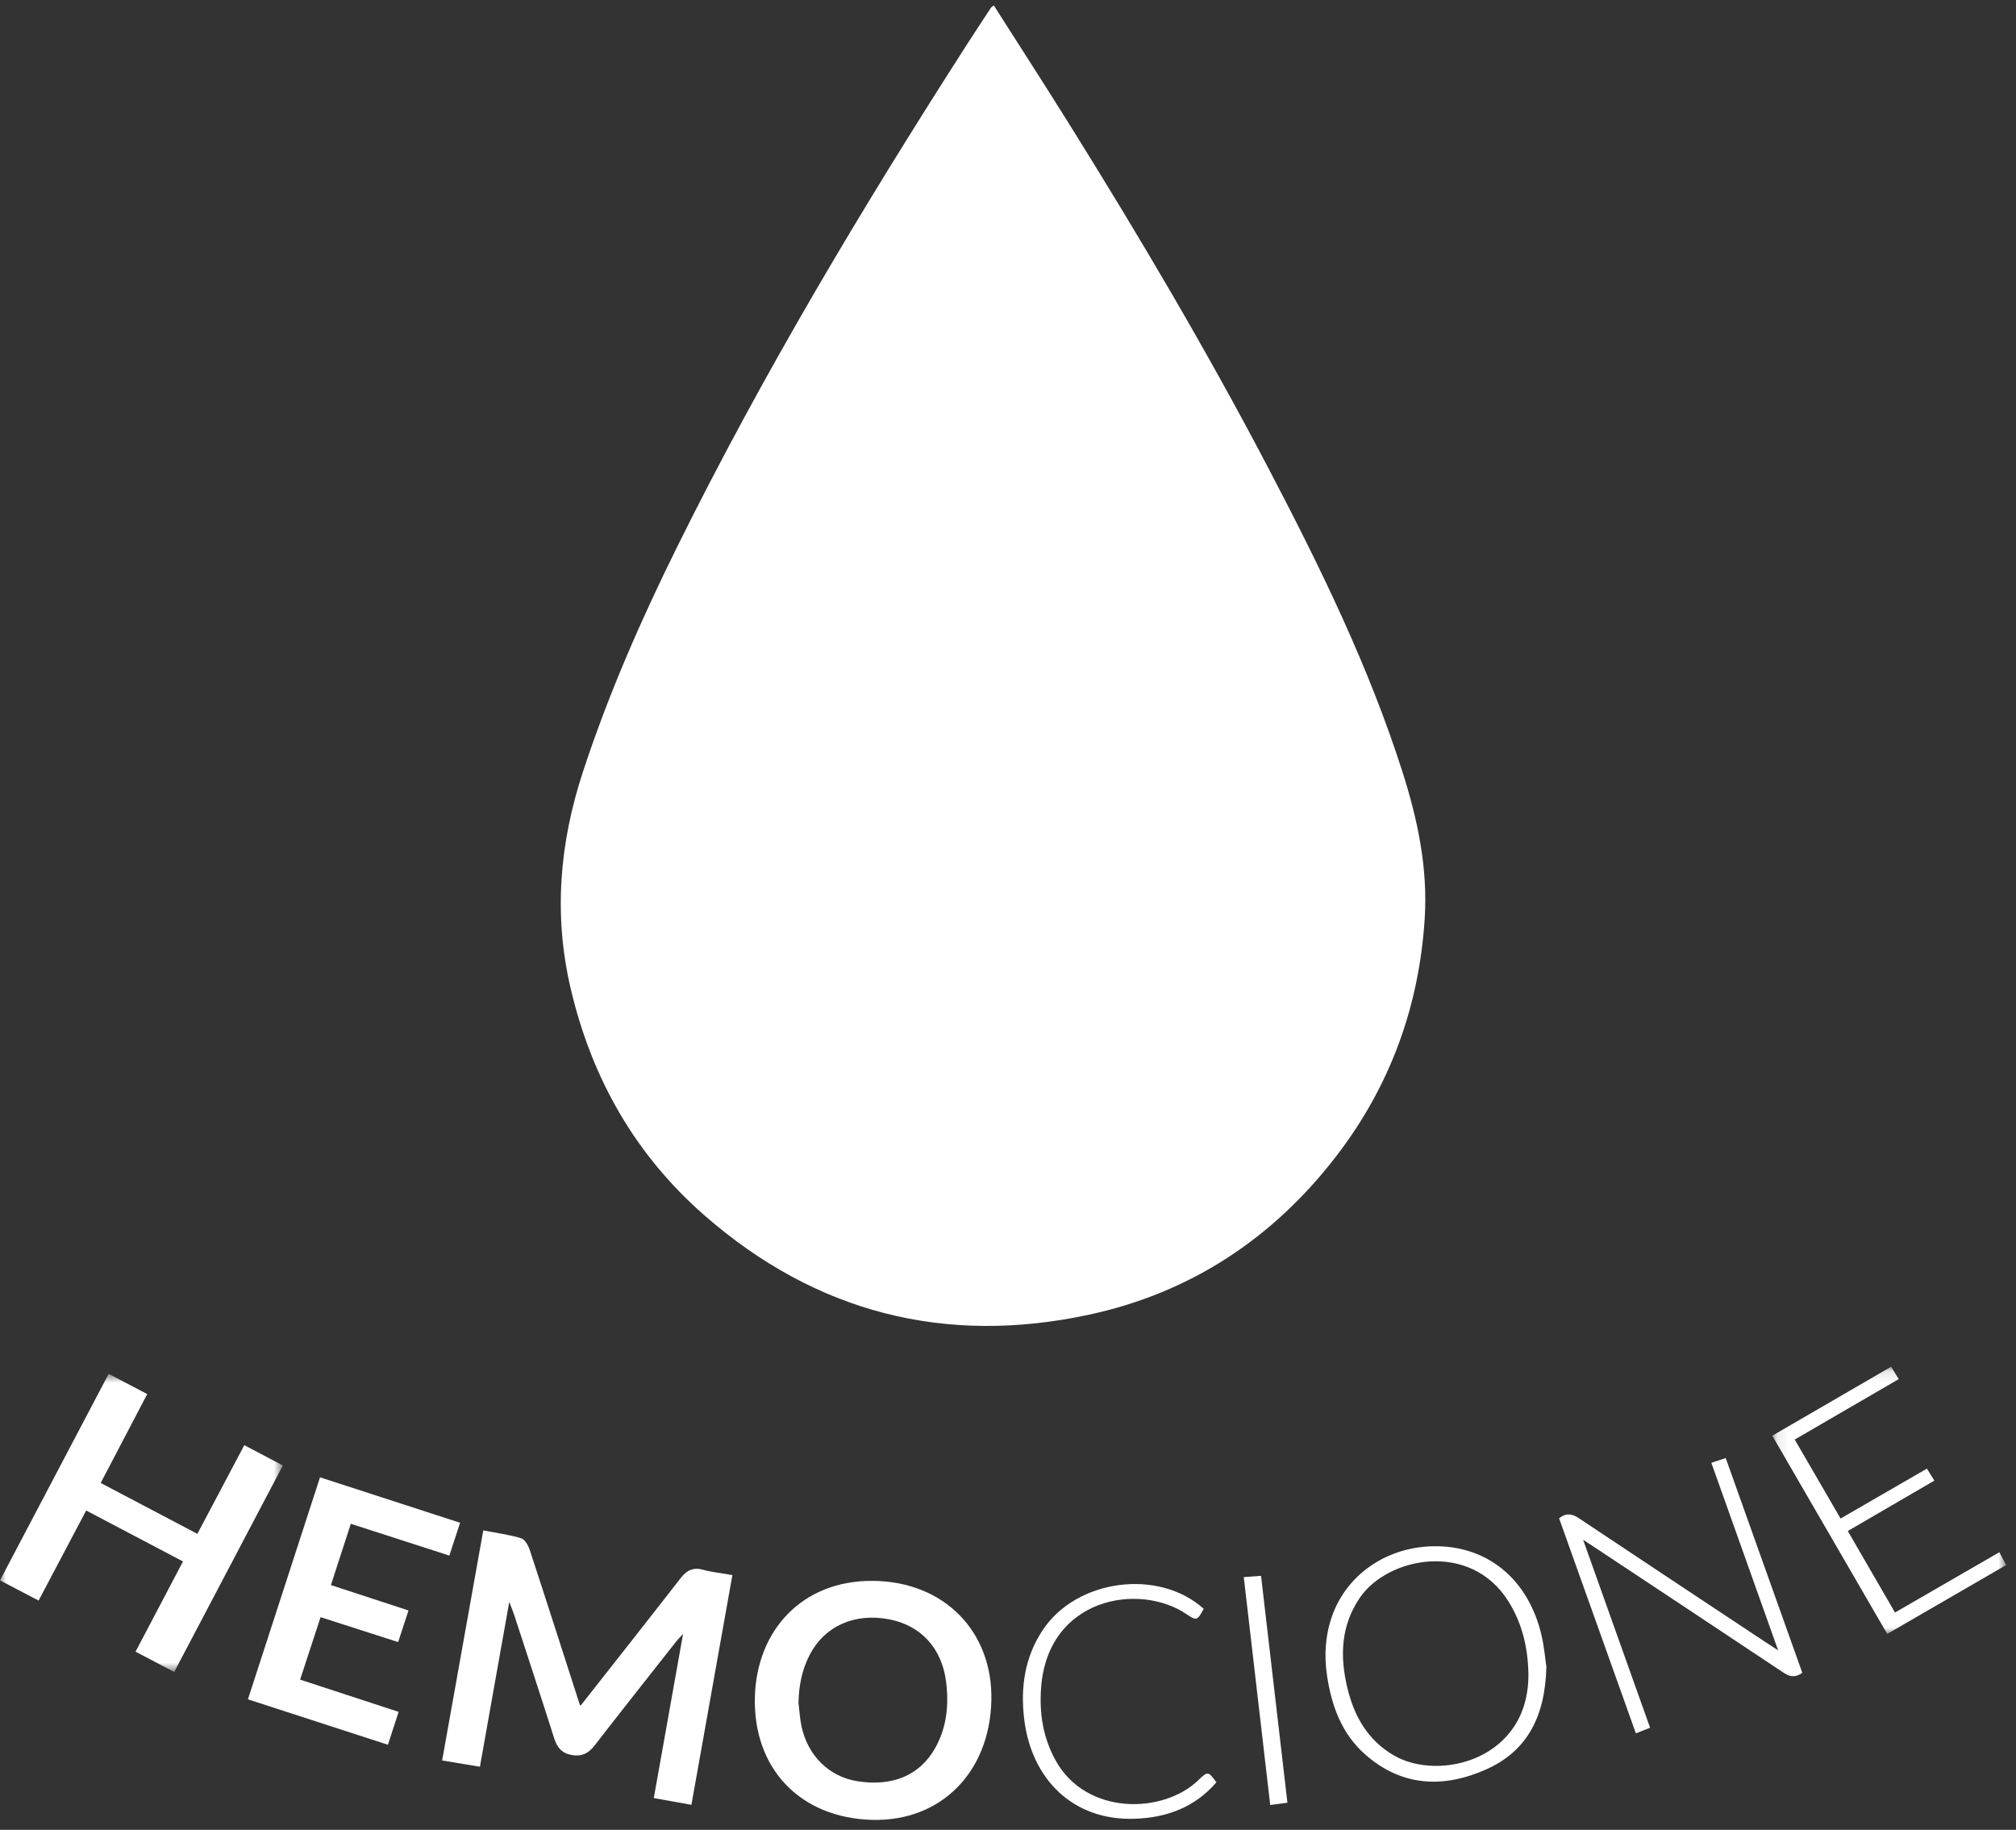 <?xml version="1.0" encoding="UTF-8"?>
<svg width="173px" height="157px" viewBox="0 0 173 157" version="1.1" xmlns="http://www.w3.org/2000/svg" xmlns:xlink="http://www.w3.org/1999/xlink">
    <rect x="0" y="0" width="173" height="157" fill="#333333" stroke="none"/>
    <title>247DE21E-EE4B-45A3-8D6B-A9CFB7BF67F8@2x</title>
    <defs>
        <polygon id="path-1" points="0 0.725 24.272 0.725 24.272 26.305 0 26.305"></polygon>
        <polygon id="path-3" points="0.086 0.116 20.157 0.116 20.157 23.042 0.086 23.042"></polygon>
    </defs>
    <g id="Page-1" stroke="none" stroke-width="1" fill="none" fill-rule="evenodd">
        <g id="Home-A" transform="translate(-213, -6412)">
            <g id="footer" transform="translate(-46.7, 6147.024)">
                <g id="Group-23" transform="translate(259.7, 265.441)">
                    <path d="M85.282,0 C87.41,3.343 89.529,6.62 91.596,9.928 C97.732,19.744 103.617,29.706 108.983,39.967 C113.337,48.294 117.461,56.729 120.333,65.708 C121.649,69.819 122.538,73.994 122.258,78.367 C121.772,85.935 119.277,92.75 114.658,98.748 C109.235,105.792 102.171,110.452 93.479,112.33 C81.102,115.003 70,112.158 60.45,103.813 C54.496,98.61 50.758,92.018 48.962,84.311 C47.495,78.017 48.017,71.869 50.021,65.766 C52.199,59.129 54.99,52.757 58.082,46.51 C65.465,31.595 73.994,17.339 82.979,3.347 C83.657,2.291 84.35,1.245 85.038,0.196 C85.066,0.153 85.12,0.128 85.282,0" id="Fill-1" fill="#FFFFFF"></path>
                    <path d="M49.836,145.864 C52.698,142.222 55.554,138.615 58.374,134.98 C58.895,134.308 59.42,133.982 60.292,134.214 C61.094,134.427 61.929,134.516 62.849,134.677 C61.675,141.257 60.508,147.798 59.333,154.389 C58.236,154.192 57.228,154.011 56.104,153.81 C56.931,149.174 57.751,144.579 58.618,139.72 C58.304,140.069 58.146,140.226 58.009,140.399 C55.678,143.359 53.336,146.311 51.03,149.292 C50.514,149.959 49.955,150.263 49.098,150.123 C48.234,149.978 47.815,149.494 47.56,148.692 C46.438,145.161 45.28,141.638 44.13,138.114 C44.021,137.78 43.881,137.454 43.701,136.981 C42.848,141.772 42.025,146.395 41.184,151.12 C40.097,150.94 39.068,150.77 37.942,150.584 C39.119,144.002 40.284,137.487 41.471,130.845 C42.614,131.067 43.691,131.207 44.717,131.516 C45.041,131.614 45.332,132.136 45.459,132.522 C46.91,136.94 48.327,141.37 49.754,145.798 C49.761,145.817 49.794,145.832 49.836,145.864" id="Fill-3" fill="#FFFFFF"></path>
                    <path d="M68.523,145.638 C68.604,146.299 68.638,146.971 68.773,147.62 C69.302,150.168 71.151,151.98 73.566,152.363 C76.571,152.839 78.916,151.877 80.244,149.53 C81.253,147.745 81.442,145.792 81.181,143.783 C80.811,140.94 79.011,138.985 76.285,138.47 C73.335,137.911 70.765,139.049 69.485,141.515 C68.818,142.799 68.546,144.185 68.523,145.638 M85.072,145.45 C84.925,151.618 80.719,155.831 74.855,155.681 C68.672,155.523 64.588,151.277 64.781,145.065 C64.955,139.463 68.794,135.123 74.911,135.174 C81.033,135.225 85.213,139.534 85.072,145.45" id="Fill-5" fill="#FFFFFF"></path>
                    <g id="Group-9" transform="translate(0, 116.685)">
                        <mask id="mask-2" fill="white">
                            <use xlink:href="#path-1"></use>
                        </mask>
                        <g id="Clip-8"></g>
                        <path d="M9.326,0.725 C10.451,1.316 11.504,1.87 12.634,2.463 C11.298,5.014 9.987,7.519 8.641,10.09 C11.43,11.557 14.138,12.982 16.937,14.454 C18.281,11.917 19.606,9.413 20.965,6.846 C22.067,7.427 23.14,7.993 24.272,8.588 C21.156,14.509 18.071,20.371 14.949,26.305 C13.82,25.712 12.746,25.149 11.632,24.564 C12.994,21.973 14.327,19.439 15.703,16.823 C12.934,15.366 10.21,13.932 7.396,12.451 C6.035,15.029 4.7,17.555 3.312,20.181 C2.197,19.597 1.13,19.038 -0,18.446 C3.127,12.504 6.212,6.643 9.326,0.725" id="Fill-7" fill="#FFFFFF" mask="url(#mask-2)"></path>
                    </g>
                    <path d="M21.275,145.338 C23.345,138.964 25.388,132.672 27.461,126.29 C31.483,127.595 35.442,128.879 39.481,130.189 C39.164,131.157 38.875,132.044 38.561,133.005 C35.716,132.087 32.947,131.194 30.104,130.277 C29.527,132.054 28.98,133.741 28.397,135.536 C30.627,136.266 32.809,136.98 35.056,137.715 C34.761,138.612 34.478,139.475 34.165,140.426 C31.95,139.714 29.786,139.019 27.51,138.288 C26.935,140.044 26.367,141.778 25.754,143.648 C28.581,144.572 31.368,145.485 34.207,146.414 C33.903,147.348 33.613,148.238 33.289,149.236 C29.279,147.936 25.322,146.651 21.275,145.338" id="Fill-10" fill="#FFFFFF"></path>
                    <path d="M131.158,143.139 C131.117,140.926 130.631,138.831 129.445,136.936 C126.171,131.699 119.051,133.128 116.678,136.642 C115.053,139.048 114.977,141.645 115.619,144.343 C116.201,146.795 117.375,148.854 119.628,150.16 C123.498,152.406 131.239,150.524 131.158,143.139 M132.701,142.553 C132.591,146.809 131.071,149.788 127.491,151.369 C123.845,152.978 120.291,152.824 117.171,150.086 C115.148,148.312 114.265,145.912 113.878,143.308 C113.623,141.598 113.719,139.909 114.282,138.271 C115.618,134.388 119.462,131.959 123.812,132.222 C128.021,132.476 131.194,135.284 132.266,139.773 C132.517,140.824 132.604,141.914 132.701,142.553" id="Fill-12" fill="#FFFFFF"></path>
                    <path d="M154.663,143.064 C154.001,143.532 153.532,143.371 153.018,143.029 C147.608,139.426 142.189,135.84 136.77,132.25 C136.542,132.097 136.31,131.947 135.851,131.646 C137.81,137.14 139.686,142.41 141.6,147.777 C141.214,147.928 140.864,148.064 140.38,148.254 C138.171,142.07 135.977,135.931 133.79,129.803 C134.423,129.316 134.929,129.424 135.507,129.811 C140.774,133.326 146.054,136.818 151.332,140.317 C151.677,140.545 152.024,140.769 152.588,141.135 C150.636,135.653 148.76,130.386 146.857,125.045 C147.28,124.905 147.637,124.786 148.089,124.635 C150.292,130.81 152.476,136.93 154.663,143.064" id="Fill-14" fill="#FFFFFF"></path>
                    <g id="Group-18" transform="translate(152, 116.685)">
                        <mask id="mask-4" fill="white">
                            <use xlink:href="#path-3"></use>
                        </mask>
                        <g id="Clip-17"></g>
                        <path d="M2.011,6.364 C3.344,8.66 4.626,10.868 5.946,13.141 C8.441,11.7 10.868,10.297 13.355,8.86 C13.56,9.188 13.746,9.487 13.995,9.887 C11.528,11.323 9.083,12.745 6.565,14.211 C7.909,16.533 9.23,18.813 10.615,21.205 C13.597,19.482 16.549,17.777 19.571,16.031 C19.773,16.409 19.948,16.74 20.157,17.131 C16.743,19.107 13.378,21.056 9.949,23.042 C6.653,17.357 3.399,11.746 0.086,6.034 C3.471,4.07 6.833,2.119 10.285,0.116 C10.49,0.45 10.684,0.765 10.937,1.179 C7.958,2.909 5.032,4.609 2.011,6.364" id="Fill-16" fill="#FFFFFF" mask="url(#mask-4)"></path>
                    </g>
                    <path d="M103.291,137.57 C102.764,138.571 102.679,138.618 101.849,138.05 C97.787,135.268 89.892,136.595 89.337,144.377 C89.181,146.567 89.514,148.651 90.591,150.59 C93.231,155.342 99.859,155.178 102.854,152.256 C103.643,151.487 103.692,151.514 104.383,152.458 C102.537,154.599 100.147,155.489 97.372,155.586 C92.097,155.768 88.52,152.207 87.893,147.063 C87.559,144.323 87.929,141.724 89.491,139.378 C92.389,135.026 99.425,134.086 103.291,137.57" id="Fill-19" fill="#FFFFFF"></path>
                    <path d="M106.732,134.851 C107.303,134.809 107.711,134.779 108.215,134.742 C108.969,141.229 109.717,147.662 110.478,154.208 C110.009,154.271 109.561,154.331 109.002,154.406 C108.244,147.873 107.494,141.417 106.732,134.851" id="Fill-21" fill="#FFFFFF"></path>
                </g>
            </g>
        </g>
    </g>
</svg>